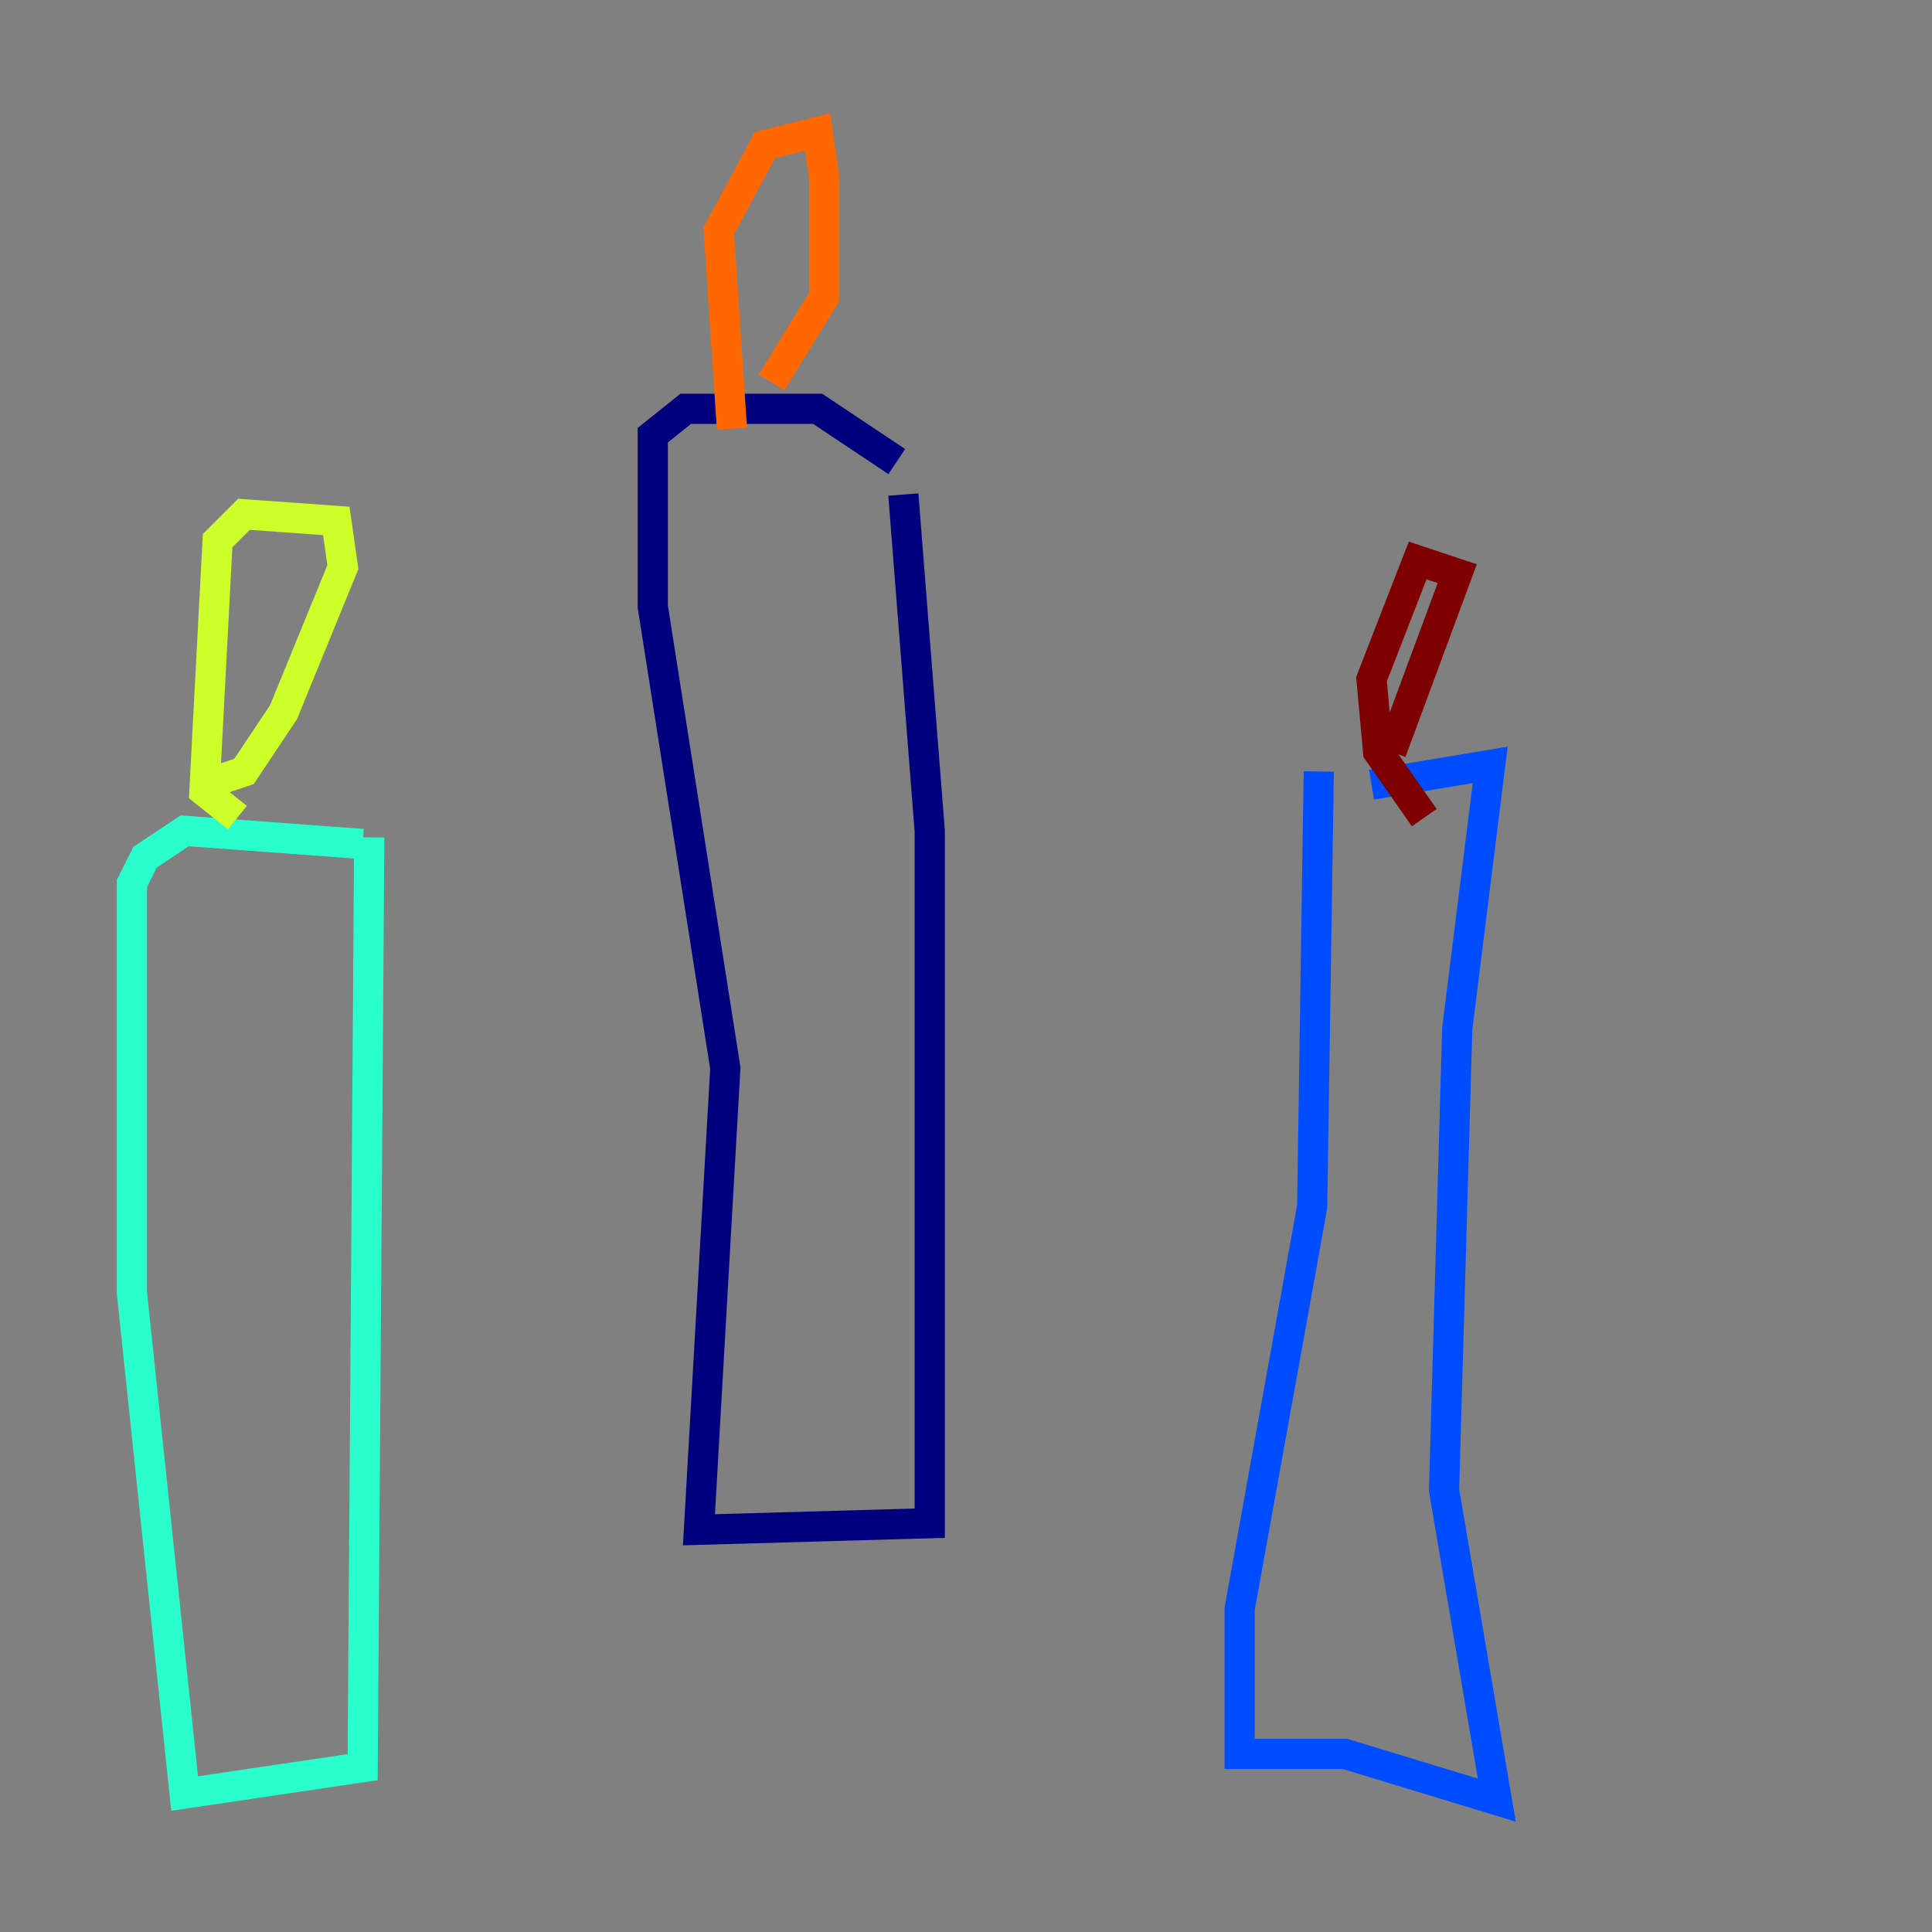 <?xml version="1.0" encoding="utf-8" ?>
<svg baseProfile="tiny" height="128" version="1.2" viewBox="0,0,128,128" width="128" xmlns="http://www.w3.org/2000/svg" xmlns:ev="http://www.w3.org/2001/xml-events" xmlns:xlink="http://www.w3.org/1999/xlink"><rect x="0" y="0" width="128" height="128" fill="#808080" stroke="none"/><defs /><polyline fill="none" points="59.85,32.764 61.597,55.044 61.597,100.915 46.307,101.352 48.055,70.771 43.249,40.191 43.249,28.833 45.433,27.085 54.171,27.085 59.413,30.58" stroke="#00007f" stroke-width="2" /><polyline fill="none" points="87.372,51.113 86.935,79.945 82.13,106.594 82.13,116.205 89.12,116.205 99.167,119.263 95.672,98.73 96.546,68.15 98.73,50.676 90.867,51.986" stroke="#004cff" stroke-width="2" /><polyline fill="none" points="24.464,55.481 24.027,117.079 12.232,118.826 8.737,85.625 8.737,58.539 9.611,56.792 12.232,55.044 24.027,55.918" stroke="#29ffcd" stroke-width="2" /><polyline fill="none" points="13.543,51.986 16.164,51.113 18.785,47.181 22.717,37.57 22.28,34.512 16.164,34.075 14.416,35.822 13.543,52.423 15.727,54.171" stroke="#cdff29" stroke-width="2" /><polyline fill="none" points="51.113,25.338 54.608,19.659 54.608,11.795 54.171,8.737 50.676,9.611 47.618,15.29 48.492,28.396" stroke="#ff6700" stroke-width="2" /><polyline fill="none" points="92.177,49.802 96.546,38.007 93.925,37.133 90.867,44.997 91.304,49.802 94.362,54.171" stroke="#7f0000" stroke-width="2" /></svg>